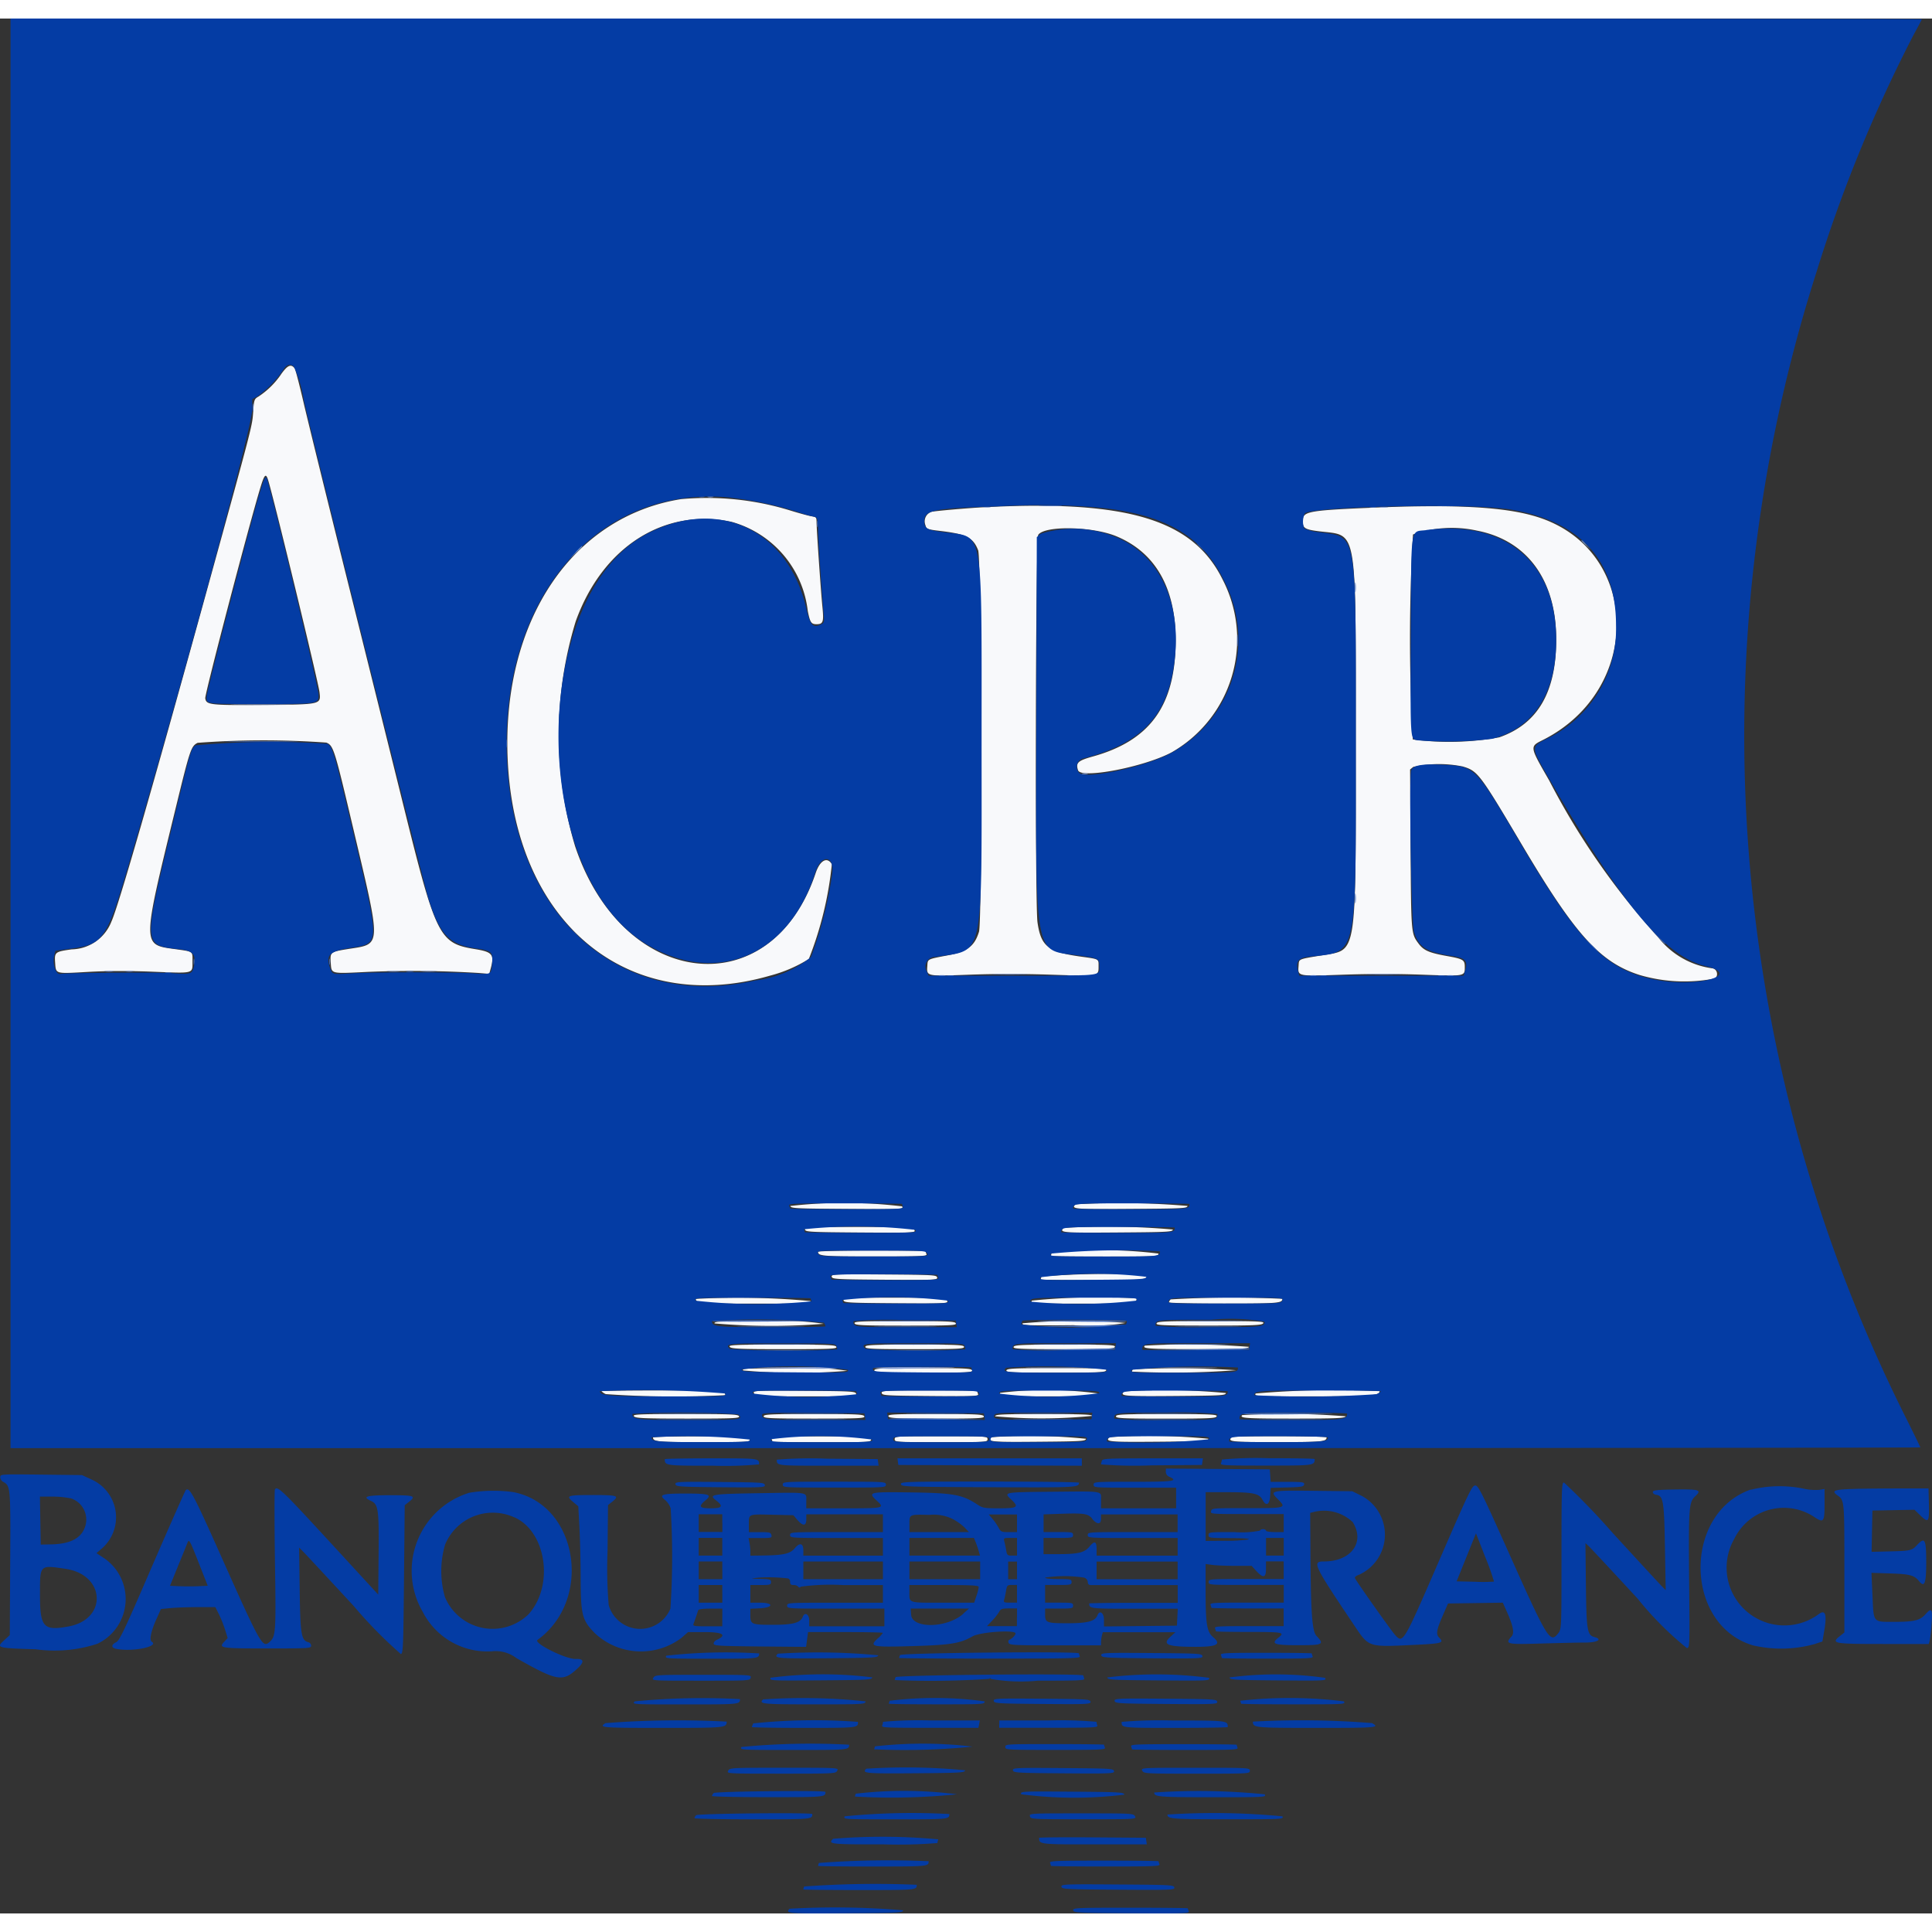 <svg xmlns="http://www.w3.org/2000/svg" width="45" height="45" viewBox="0 0 85.142 83.506"><rect x="0" y="0" width="85.142" height="83.506" fill="#333333" stroke="none"/><defs><style>.a{fill:#f8f9fb;}.a,.b,.c,.d,.e{fill-rule:evenodd;}.b{fill:#486fbd;}.c{fill:#849cd4;}.d{fill:#043ca4;}.e{fill:#7494cc;}</style></defs><g transform="translate(-0.261)"><path class="a" d="M21.589,72.149a3.59,3.59,0,0,1-.993.979c-.188.111-.2.141-.235.65-.048.674.016.428-2.068,7.989-2.42,8.781-3.873,13.821-4.178,14.493a1.923,1.923,0,0,1-1.749,1.232c-.741.1-.768.125-.734.593.036.5-.012.483,1.448.4.892-.049,1.787-.051,2.884-.007,1.8.072,1.721.093,1.721-.445,0-.476.057-.435-.778-.553-1.453-.2-1.453-.108.034-6.2.638-2.615.68-2.741.97-2.89a38.919,38.919,0,0,1,5.673-.01c.311.13.358.278,1.152,3.646,1.295,5.492,1.307,5.209-.239,5.458-.731.118-.753.136-.719.6.036.5-.03.482,1.642.4a47.552,47.552,0,0,1,4.877.048l.466.039.07-.259c.159-.59.062-.708-.678-.828-1.6-.259-1.733-.518-3.179-6.355-.479-1.935-1.586-6.382-2.46-9.882s-1.742-7.022-1.929-7.825-.366-1.495-.4-1.535c-.161-.207-.31-.142-.6.262m-.568,4.666c.248.794,2.208,8.888,2.262,9.335.066.557.1.549-2.47.569-2.369.018-2.521,0-2.563-.294-.025-.174,1.932-7.652,2.43-9.286.178-.585.241-.645.341-.325m18.227.832c-4.8.749-7.9,5.328-7.675,11.361.269,7.292,5.274,11.463,11.571,9.642a6.147,6.147,0,0,0,1.705-.734,15.653,15.653,0,0,0,1.014-4.179c-.21-.341-.524-.167-.713.394-1.976,5.867-8.5,5.132-10.605-1.194a17.107,17.107,0,0,1,.03-9.9c1.18-3.281,3.9-5.015,6.868-4.385A4.625,4.625,0,0,1,44.8,82.58c.1.5.15.583.386.583.293,0,.326-.1.258-.782-.07-.7-.258-3.418-.258-3.735,0-.186-.023-.212-.211-.238-.116-.016-.556-.136-.977-.266a12.468,12.468,0,0,0-4.753-.494m13.279.362c-.672.035-2.075.157-2.276.2a.446.446,0,0,0-.263.587c.047.177.068.185.693.26,1.117.136,1.415.291,1.631.849.152.393.187,16.316.037,16.808-.192.632-.513.877-1.357,1.038-.928.177-.9.162-.919.451-.036.484-.071.477,1.857.405,1.112-.041,2.37-.041,3.6,0,2.126.071,2.088.078,2.088-.372,0-.331.039-.309-.771-.423-1.452-.2-1.767-.451-1.92-1.509-.117-.812-.086-16.912.033-17.082.288-.412,2.391-.372,3.44.064,1.8.749,2.687,2.41,2.611,4.887-.082,2.665-1.189,4.132-3.636,4.817-.675.189-.768.275-.662.609.124.392,2.9-.139,4.12-.787a5.732,5.732,0,0,0,2.247-7.627c-1.308-2.64-4.2-3.51-10.557-3.174m16.787.032c-2.452.111-2.695.162-2.695.561,0,.333.087.386.768.469,1.657.2,1.569-.317,1.569,9.321,0,9.543.07,9.1-1.468,9.357-1.091.183-1.029.156-1.051.45-.036.488-.083.478,1.955.407,1.163-.04,2.412-.04,3.507,0,1.883.07,1.864.073,1.862-.339,0-.315-.064-.353-.789-.484-.784-.141-1.023-.246-1.244-.543-.333-.449-.331-.428-.355-4.172l-.022-3.506.141-.114a5.261,5.261,0,0,1,2.179-.018c.664.2.742.3,2.625,3.48,2.339,3.948,3.429,5.152,5.168,5.709a6.991,6.991,0,0,0,3.28.161c.208-.066.165-.409-.056-.452a3.647,3.647,0,0,1-2.42-1.39,32.194,32.194,0,0,1-4.786-6.89c-.872-1.516-.868-1.49-.279-1.786,4.454-2.243,4.3-8.406-.251-9.83-1.45-.454-3.7-.569-7.64-.39m4.979.993c2.218.426,3.5,2.181,3.5,4.793,0,2.326-.813,3.723-2.506,4.317a12.25,12.25,0,0,1-3.814.094,79.329,79.329,0,0,1,.008-9.033,5.173,5.173,0,0,1,2.818-.17M44.032,108.8c.02.106.2.115,2.508.131,2.473.017,2.485.016,2.416-.114a21.29,21.29,0,0,0-4.924-.017m12.565-.07c-.206.206-.062.218,2.44.2,2.305-.016,2.485-.025,2.5-.131a34.822,34.822,0,0,0-4.945-.07m-11.915,1.11c.02.105.2.115,2.447.131,2.2.015,2.422.007,2.386-.087a.676.676,0,0,1-.04-.131c0-.015-1.083-.027-2.408-.027-2.258,0-2.406.007-2.386.114m11.4-.07c-.206.206-.06.218,2.375.2,2.244-.016,2.42-.025,2.44-.131a33.016,33.016,0,0,0-4.815-.07m-10.824,1.048c0,.192.189.208,2.488.208,2.1,0,2.328-.01,2.292-.1a.66.66,0,0,1-.039-.13c0-.015-1.067-.027-2.37-.027s-2.37.023-2.37.052m10.3.051a.66.66,0,0,0-.039.13c0,.015,1.067.027,2.37.027,2.327,0,2.37,0,2.37-.13a20.47,20.47,0,0,0-4.7-.027m-9.7,1.049c.02.106.186.116,2.348.132,2.192.016,2.325.01,2.3-.1s-.186-.116-2.348-.132c-2.192-.016-2.324-.011-2.3.1m9.249-.01a.66.66,0,0,0-.039.13c0,.015,1.034.027,2.3.027,2.363,0,2.377,0,2.377-.233a37.513,37.513,0,0,0-4.636.075m-15.236.988c0,.194.186.208,2.616.208,2.307,0,2.458-.007,2.438-.114a34.938,34.938,0,0,0-5.053-.095m6.507.062c.02.105.191.115,2.317.131,2.079.015,2.292.007,2.256-.087a.667.667,0,0,1-.04-.131c0-.015-1.025-.027-2.278-.027-2.134,0-2.276.007-2.256.114m8.3.016c-.069.129-.049.13,2.231.13,2.365,0,2.38,0,2.38-.233a29.952,29.952,0,0,0-4.611.1m6.117-.052a.258.258,0,0,0-.078.13c0,.029,1.09.052,2.422.052,2.39,0,2.578-.015,2.578-.208a45.1,45.1,0,0,0-4.923.026m-20.1,1.058a28.925,28.925,0,0,0,4.813.017,11.02,11.02,0,0,0-2.439-.1c-2.13-.015-2.408-.006-2.374.081m6.17,0c.032.084.345.1,2.269.1,1.957,0,2.227-.012,2.194-.1s-.345-.1-2.269-.1c-1.957,0-2.227.012-2.194.1m7.4,0c-.033.087.229.1,2.244.081a9.955,9.955,0,0,0,2.309-.1,25.894,25.894,0,0,0-4.554.017m5.91,0c-.033.085.248.1,2.291.1,1.99,0,2.34-.014,2.409-.1s-.19-.1-2.291-.1c-2.048,0-2.376.013-2.409.1m-18.81,1.039c.069.083.419.1,2.409.1,2.043,0,2.323-.012,2.291-.1s-.361-.1-2.409-.1c-2.1,0-2.362.011-2.291.1m5.975,0c0,.085.285.1,2.175.1s2.176-.013,2.176-.1-.285-.1-2.176-.1-2.175.013-2.175.1m6.536,0c-.033.085.237.1,2.194.1,1.924,0,2.237-.013,2.269-.1s-.237-.1-2.194-.1c-1.924,0-2.237.013-2.269.1m5.782-.054c-.132.132.157.152,2.255.152,1.983,0,2.3-.013,2.336-.1a34.157,34.157,0,0,0-4.591-.054m-17.708,1.093a26.486,26.486,0,0,0,4.6.017,10.29,10.29,0,0,0-2.352-.1c-2.069-.015-2.316-.006-2.243.081m5.781,0c0,.085.285.1,2.174.1,1.905,0,2.169-.012,2.136-.1s-.334-.1-2.173-.1c-1.855,0-2.136.013-2.136.1m5.821,0c-.033.085.234.1,2.162.1,1.895,0,2.2-.014,2.236-.1s-.234-.1-2.162-.1c-1.895,0-2.2.013-2.236.1M59.13,116a.161.161,0,0,0-.043.1,37.174,37.174,0,0,0,4.594-.061A39.161,39.161,0,0,0,59.13,116m-23.422.962a.569.569,0,0,0,.192.13,43.148,43.148,0,0,0,5.263.047c0-.194-.186-.208-2.805-.208-1.457,0-2.65.014-2.65.031m6.714.071a.676.676,0,0,1,.04.131c0,.015,1.01.027,2.245.027,2.1,0,2.244-.007,2.223-.114s-.189-.115-2.285-.131c-2.049-.015-2.259-.007-2.223.087m5.637.012c.02.105.183.115,2.155.131,1.931.016,2.129.007,2.093-.087a.676.676,0,0,1-.04-.131c0-.015-.952-.027-2.115-.027-1.98,0-2.114.007-2.094.114m5.222-.011a.67.67,0,0,0-.039.13c0,.015.979.027,2.175.027,2.132,0,2.176,0,2.176-.13a17.237,17.237,0,0,0-4.312-.027m5.459-.059c-.2.2-.056.218,2.213.2,2.089-.016,2.257-.026,2.278-.131a28.725,28.725,0,0,0-4.49-.07m5.8.087c-.069.129-.049.13,2.5.13S70,117.16,70,116.963a40.935,40.935,0,0,0-5.455.1m-27.406,1.007c.069.083.415.1,2.376.1,2.014,0,2.291-.012,2.258-.1s-.357-.1-2.376-.1c-2.072,0-2.33.011-2.258.1m5.715,0c0,.085.292.1,2.239.1,1.963,0,2.234-.012,2.2-.1s-.342-.1-2.238-.1c-1.913,0-2.2.013-2.2.1m5.5,0c.032.084.331.1,2.139.1,1.841,0,2.1-.012,2.064-.1s-.331-.1-2.139-.1c-1.841,0-2.1.012-2.064.1m4.7,0a22.817,22.817,0,0,0,4.27-.017c.021-.064-.431-.081-2.121-.081-1.875,0-2.148.012-2.148.1m5.325,0c0,.085.288.1,2.2.1,1.9,0,2.206-.014,2.239-.1s-.238-.1-2.2-.1c-1.946,0-2.238.013-2.238.1m5.563-.054c-.132.132.154.152,2.222.152,1.934,0,2.277-.014,2.346-.1a33.6,33.6,0,0,0-4.567-.054M37.98,119c0,.19.191.208,2.228.208,1.863,0,2.068-.01,2.033-.1a.659.659,0,0,1-.039-.13c0-.015-.95-.027-2.111-.027s-2.111.023-2.111.052m5.221.051a.66.66,0,0,1,.039.13c0,.015.979.027,2.176.027,2.132,0,2.175,0,2.175-.13s-.043-.13-2.215-.13c-1.993,0-2.211.01-2.176.1m5.43.027c0,.127.043.13,2.046.13s2.046,0,2.046-.13-.043-.13-2.046-.13-2.046,0-2.046.13m4.265-.087c-.2.2-.052.219,2.05.2,1.934-.016,2.1-.026,2.116-.131a24.73,24.73,0,0,0-4.166-.07m5.2,0c-.2.2-.055.218,2.148.2,2.027-.016,2.192-.026,2.213-.131a27.08,27.08,0,0,0-4.36-.07m5.39,0c-.2.2-.045.217,1.989.217,2,0,2.189-.018,2.189-.208,0-.062-4.116-.071-4.178-.009" transform="translate(-8.941 -56.472)"/><path class="b" d="M38.236,79.761c0,.161.013.226.028.146a.921.921,0,0,0,0-.292c-.016-.08-.028-.014-.028.146M57.912,83.7a.53.53,0,0,0,.227,0c.062-.016.012-.03-.114-.03s-.176.013-.114.03m15.069.393c.243.013.623.013.844,0s.023-.023-.441-.023-.646.011-.4.023m17.532,0a7.154,7.154,0,0,0,.747,0c.205-.013.037-.023-.373-.023s-.579.011-.373.023m-3.019.063a.709.709,0,0,0,.26,0c.062-.016,0-.029-.147-.028s-.194.014-.113.029m-24.388.734c0,.125.013.176.03.114a.531.531,0,0,0,0-.227c-.016-.062-.03-.011-.03.114m16.74.864a1.62,1.62,0,0,0,.211.211l.211.191-.191-.211c-.178-.2-.231-.241-.231-.191m6.968,1.928c0,.2.012.277.027.179a1.429,1.429,0,0,0,0-.357c-.015-.1-.027-.018-.027.178M81.62,90.022c0,.232.012.327.026.211a2.086,2.086,0,0,0,0-.422c-.014-.116-.026-.021-.026.211M51.742,93.431c0,.143.014.194.03.113a.711.711,0,0,0,0-.26c-.016-.062-.029,0-.028.147m-2.337,1.137c0,.161.013.226.028.146a.921.921,0,0,0,0-.292c-.015-.08-.028-.014-.028.146m-12.085-.081c.7.01,1.872.01,2.6,0s.15-.019-1.278-.019-2.022.009-1.319.019m14.42.341c0,.125.013.176.03.114a.531.531,0,0,0,0-.227c-.016-.062-.03-.011-.03.114m35.073,6.559c0,.2.012.277.027.178a1.429,1.429,0,0,0,0-.357c-.015-.1-.027-.018-.027.179M52.44,102.977a1.42,1.42,0,0,0,.253.227c.018,0-.067-.1-.188-.227a1.414,1.414,0,0,0-.253-.227c-.018,0,.067.1.188.227m47.729.114c.269.287.327.338.327.289a3.655,3.655,0,0,0-.308-.308l-.308-.29.289.309m-2.987.325c.269.287.327.338.327.289a3.656,3.656,0,0,0-.308-.308l-.308-.289.289.308m-61.547.763c0,.125.013.176.03.114a.531.531,0,0,0,0-.227c-.016-.062-.03-.011-.03.114m5.975,0c0,.125.013.176.03.114a.537.537,0,0,0,0-.227c-.016-.062-.03-.011-.03.114m3.411.436a.92.92,0,0,0,.292,0c.08-.015.014-.028-.146-.028s-.226.013-.146.028m-10.618.064a.537.537,0,0,0,.227,0c.063-.016.012-.03-.114-.03s-.176.013-.114.03m34.484.13a.53.53,0,0,0,.227,0c.063-.016.012-.03-.114-.03s-.176.013-.114.03m5.293,0a.71.71,0,0,0,.26,0c.062-.016,0-.029-.147-.028s-.194.014-.113.03m11.137,0a.531.531,0,0,0,.227,0c.062-.016.011-.03-.114-.03s-.176.013-.114.03m5.2,0a.53.53,0,0,0,.227,0c.063-.016.012-.03-.114-.03s-.176.013-.114.03m-32.033,15.2c0,.044,1.926.043,4.059,0,.464-.01-.259-.025-1.607-.032s-2.452.008-2.452.035m7.318,0c.614.011,1.637.011,2.273,0s.134-.019-1.116-.019-1.771.009-1.157.019m7.164,0c2.052.046,3.817.047,3.789,0-.017-.027-1.059-.042-2.316-.035s-1.92.022-1.473.032m6.32,0c.672.011,1.753.011,2.4,0s.1-.019-1.222-.019-1.853.009-1.181.019m-4.891.211-2.305.035,2.285.015a17.19,17.19,0,0,0,2.325-.05c.022-.036.031-.058.02-.05s-1.058.031-2.325.05m-14.531.049c.67.01,1.766.01,2.435,0s.122-.019-1.218-.019-1.887.009-1.218.019m6,0c.614.011,1.637.011,2.273,0s.134-.019-1.116-.019-1.771.009-1.157.019m13.317,0c.652.011,1.719.011,2.37,0s.119-.019-1.185-.019-1.837.009-1.185.019m-18.8.779c.672.01,1.753.01,2.4,0s.1-.019-1.222-.019-1.853.009-1.181.019m5.873,0c.616.011,1.624.011,2.24,0s.112-.019-1.12-.019-1.736.009-1.12.019m6.62,0c.614.011,1.637.011,2.273,0s.134-.019-1.116-.019-1.771.009-1.157.019m5.853,0c.654.01,1.706.01,2.338,0s.1-.019-1.189-.019-1.8.009-1.148.019m-4.761.211-2.273.035,2.253.015a16.707,16.707,0,0,0,2.293-.05c.022-.036.031-.058.02-.05s-1.043.031-2.293.05m5.812,0-2.37.035,2.35.015a18.083,18.083,0,0,0,2.391-.05c.022-.036.031-.058.02-.05s-1.087.031-2.391.05m-19.3.049c.652.011,1.719.011,2.37,0s.119-.019-1.185-.019-1.837.009-1.185.019m5.873,0c.6.011,1.59.011,2.208,0s.131-.019-1.084-.019-1.72.009-1.124.019M56.13,124.1c.654.011,1.706.011,2.338,0s.1-.019-1.189-.019-1.8.009-1.149.019m5.642,0c.614.011,1.637.011,2.273,0s.134-.019-1.116-.019-1.771.009-1.157.019m5.5,0c.6.011,1.565.011,2.143,0s.087-.02-1.092-.02-1.652.009-1.051.02m4.737,0c.6.011,1.577.011,2.176,0s.109-.019-1.088-.019-1.686.009-1.088.019m5.354,0c.614.011,1.637.011,2.273,0s.134-.019-1.116-.019-1.771.009-1.157.019m4.479,0c-.027.045,1.807.043,3.854,0,.447-.01-.231-.024-1.506-.032s-2.331.008-2.348.035m-15.572.228c.027.027,1,.042,2.156.032l2.106-.017-2.156-.032c-1.186-.018-2.134-.01-2.107.017m-9.976.032c.634.01,1.671.01,2.305,0s.115-.019-1.153-.019-1.787.009-1.153.019m5.617,0c.616.011,1.624.011,2.24,0s.112-.019-1.12-.019-1.736.009-1.12.019m10.1,0c.6.011,1.565.011,2.143,0s.087-.019-1.092-.019-1.652.009-1.051.02m5.285,0c.614.011,1.637.011,2.273,0s.134-.019-1.116-.019-1.771.009-1.157.019m5.557,0c.634.01,1.671.01,2.305,0s.115-.019-1.153-.019-1.787.009-1.153.019" transform="translate(-26.843 -62.616)"/><path class="c" d="M48.417,98.806a.531.531,0,0,0,.227,0c.062-.016.011-.03-.114-.03s-.176.013-.114.03m12.177.456a.71.71,0,0,0,.26,0c.062-.016,0-.029-.147-.028s-.194.014-.113.029m17.469,0a.933.933,0,0,0,.292,0c.08-.016.014-.028-.146-.028s-.226.013-.146.028m-50.427,8.7c.6.011,1.577.011,2.176,0s.109-.019-1.088-.019-1.686.009-1.088.019m37.277,3.049a.537.537,0,0,0,.227,0c.062-.016.011-.03-.114-.03s-.176.013-.114.03m-43.056,8.7a1.429,1.429,0,0,0,.357,0c.1-.015.018-.027-.179-.027s-.277.012-.178.027m.91,0a1.163,1.163,0,0,0,.325,0c.08-.016,0-.028-.179-.027s-.244.013-.145.028m11.559,0a2.816,2.816,0,0,0,.487,0c.134-.014.024-.025-.244-.025s-.378.011-.243.025m1.5,0a4.24,4.24,0,0,0,.585,0c.151-.014.011-.025-.311-.025s-.445.012-.274.025m25.228.13c.366.012.965.012,1.331,0s.067-.021-.666-.021-1.032.009-.666.021m16.5,0c.368.012.952.012,1.3,0s.045-.021-.669-.021-1,.01-.63.021m-18.934.061a.53.53,0,0,0,.227,0c.063-.016.012-.03-.114-.03s-.176.013-.114.03m6.138,0a.709.709,0,0,0,.26,0c.062-.016,0-.029-.147-.028s-.194.014-.113.03m10.228,0a.53.53,0,0,0,.227,0c.062-.016.012-.03-.114-.03s-.176.013-.114.03m6.04,0a.53.53,0,0,0,.227,0c.063-.016.012-.03-.114-.03s-.176.013-.114.03M50.674,137.188c2.048.046,3.882.047,3.854,0-.017-.027-1.073-.042-2.348-.035s-1.952.022-1.506.032m5.043,0a9.466,9.466,0,0,0,1.376.032c2.647-.031,2.9-.053.777-.067-1.168-.008-2.137.008-2.153.035m6.955,0c.616.011,1.624.011,2.24,0s.112-.019-1.12-.019-1.736.009-1.12.019m5.617,0c.634.011,1.671.011,2.305,0s.115-.019-1.153-.019-1.787.009-1.153.019" transform="translate(-16.959 -77.72)"/><path class="d" d="M.725,31.5v31.5H42.807c23.145,0,42.082-.015,42.082-.033s-.289-.611-.642-1.316a67.042,67.042,0,0,1-3.926-50.507A63.67,63.67,0,0,1,84.585.73c.2-.366.369-.681.369-.7S66,0,42.84,0H.725V31.5m12.49-16.154a5.762,5.762,0,0,1,.441,1.5c.534,2.295,5.291,21.32,5.482,21.925.512,1.619.923,2.046,2.128,2.214.668.093.725.15.68.688-.038.459-.037.458-.83.405-.866-.058-4.336-.061-5.348,0-.855.048-.851.048-.948-.206-.216-.568-.051-.761.76-.894,1.462-.239,1.451.007.236-5.147-.817-3.464-.9-3.75-1.126-3.871a37.362,37.362,0,0,0-5.807.067c-.21.165-.205.15-1.011,3.47-1.323,5.45-1.33,5.338.352,5.525.543.06.692.25.584.742-.077.349-.129.366-.98.305-.651-.046-4.524-.019-4.928.034-.181.024-.335-.457-.253-.788l.058-.234L3.3,41c1.513-.187,1.649-.38,2.628-3.7,2.509-8.509,5.448-19.331,5.448-20.064v-.459l.247-.139A4.564,4.564,0,0,0,12.731,15.5c.155-.253.3-.3.484-.162M11.706,20.9c-.462,1.562-2.344,8.783-2.344,9,0,.317-.071.308,2.445.308s2.491,0,2.491-.418c0-.293-1.779-7.762-2.247-9.437-.072-.259-.134-.16-.344.552m20.785.215a15.456,15.456,0,0,1,2.893.615,7.893,7.893,0,0,0,.772.225c.116,0,.157.158.158.606,0,.355.12,2.157.236,3.564.041.495.039.5-.13.579-.338.154-.459.018-.624-.7-.789-3.44-3.8-4.9-6.915-3.357-5.327,2.634-5.352,15.134-.035,18.2,3.07,1.772,6.2.4,7.346-3.228.25-.793.827-.766.745.036a17.28,17.28,0,0,1-.938,3.7,4.805,4.805,0,0,1-2.445,1.029C27.665,43.734,23.016,39.7,22.615,32.9c-.426-7.227,3.906-12.4,9.876-11.786m15.535.388c3.313.2,5.138,1.154,6.148,3.212a5.682,5.682,0,0,1-2.438,7.724c-1.173.572-3.582,1.076-3.9.816a.381.381,0,0,1,.178-.651c2.621-.672,3.756-1.922,4.024-4.431.281-2.628-.822-4.731-2.833-5.406a4.876,4.876,0,0,0-3.078-.064l-.175.151-.019,7.782c-.027,11.008-.135,10.383,1.84,10.652.89.122.939.146.938.466,0,.453.267.423-3.825.427l-3.705,0L41.111,42a.422.422,0,0,1,.367-.647c2.185-.342,2.04.334,2.041-9.531,0-9.548.106-8.955-1.625-9.181-.794-.1-.9-.165-.9-.5,0-.473.426-.559,3.182-.641a32.593,32.593,0,0,1,3.855,0m18.547.1c3.224.445,4.9,2.2,4.9,5.126a5.369,5.369,0,0,1-3.106,5.041c-.652.339-.653.335.192,1.791,3.209,5.536,5.092,7.786,6.865,8.2,1.606.378-.273.939-2.085.623-2.281-.4-3.438-1.553-6.121-6.111-1.965-3.339-1.944-3.318-3.438-3.389-.891-.042-1.278.035-1.336.267-.1.409.012,6.754.128,7.116.215.667.548.876,1.669,1.048.6.093.712.211.585.64l-.068.227-3.623,0-3.623,0-.055-.223c-.1-.413.016-.559.489-.611,2.165-.237,2.061.237,2.061-9.418,0-9.47.07-9.056-1.577-9.287a1.965,1.965,0,0,1-.7-.175.852.852,0,0,1,.026-.652c.233-.3,6.97-.462,8.813-.207m-3.461.938c-.718.092-.656-.321-.678,4.563-.022,4.833-.034,4.633.3,4.7a16.426,16.426,0,0,0,3.277-.065c1.923-.479,2.937-2.178,2.819-4.722-.147-3.184-2.35-4.91-5.716-4.48M40.015,52.24a.66.66,0,0,0,.039.13c.035.093-.208.1-2.468.1-1.379,0-2.507-.012-2.507-.027a.66.66,0,0,0-.039-.13c-.036-.093.208-.1,2.468-.1,1.379,0,2.507.012,2.507.027m12.664,0c0,.232,0,.233-2.6.233-1.389,0-2.526-.012-2.526-.027,0-.232,0-.233,2.6-.233,1.389,0,2.526.012,2.526.027M40.6,53.382c.069.129.049.13-2.4.13-1.359,0-2.47-.012-2.47-.027a.664.664,0,0,0-.039-.13,22.379,22.379,0,0,1,4.91.027m11.43-.1c0,.232-.006.233-2.54.233-1.354,0-2.461-.012-2.461-.027,0-.232.006-.233,2.54-.233,1.354,0,2.461.012,2.461.027m-10.91,1.142c.069.129.049.13-2.333.13-2.336,0-2.4,0-2.472-.13s-.049-.13,2.333-.13c2.336,0,2.4,0,2.472.13m10.261-.1c0,.232-.01.233-2.477.233-2.378,0-2.4,0-2.329-.13a32.522,32.522,0,0,1,4.806-.1m-9.806,1.039a.675.675,0,0,0,.039.13c.036.093-.2.1-2.338.1-1.308,0-2.377-.012-2.377-.027a.66.66,0,0,0-.039-.13c-.036-.093.2-.1,2.338-.1,1.308,0,2.377.012,2.377.027m9.209.086c-.02.106-.194.115-2.378.131-2.343.017-2.356.016-2.286-.114a19.121,19.121,0,0,1,4.664-.017M35.988,56.4a.66.66,0,0,0,.039.13,24.17,24.17,0,0,1-5.105-.027c-.069-.129-.049-.13,2.5-.13,1.412,0,2.567.012,2.567.027m6.04.1c.069.129.049.13-2.271.13-1.287,0-2.34-.012-2.34-.027a.664.664,0,0,0-.039-.13,20.081,20.081,0,0,1,4.65.027m8.313,0a22.087,22.087,0,0,1-4.676.043c0-.166.1-.173,2.416-.173s2.329,0,2.26.13m6.429,0c-.068.126-.136.13-2.57.13-2.48,0-2.5,0-2.431-.13s.136-.13,2.57-.13c2.48,0,2.5,0,2.431.13m-20.2.97a.627.627,0,0,1,.067.162c0,.02-1.072.037-2.381.037-2.462,0-2.619-.016-2.619-.27a30.446,30.446,0,0,1,4.933.071m5.835.053.021.146H40.188c-2.346,0-2.317,0-2.317-.266a18.545,18.545,0,0,1,2.257-.043l2.257.017.021.146m7.5-.137c.023.022.012.1-.024.162a18.984,18.984,0,0,1-4.606,0,.281.281,0,0,1,.043-.162c.055-.055,4.532-.057,4.587,0m6.085.043c0,.229-.119.24-2.481.24a20.747,20.747,0,0,1-2.325-.06c0-.269-.037-.265,2.442-.265a8.877,8.877,0,0,1,2.363.084M37.118,58.486a.6.6,0,0,1,.039.162,39.023,39.023,0,0,1-4.728-.018c-.237-.237-.149-.247,2.286-.247,2.1,0,2.368.012,2.4.1m5.65,0a.6.6,0,0,1,.039.162,33.856,33.856,0,0,1-4.4-.018c-.236-.236-.142-.247,2.123-.247,1.947,0,2.206.012,2.241.1m6.652.043-.021.146-2.257.017a18.55,18.55,0,0,1-2.257-.043c0-.269-.029-.266,2.317-.266H49.44l-.021.146m5.91,0-.021.146-2.354.017c-1.295.009-2.354,0-2.354-.02,0-.288,0-.289,2.442-.289H55.35l-.021.146m-17.7,1.024c.034.129.011.13-2.313.114-2.176-.016-2.349-.025-2.369-.131a19.238,19.238,0,0,1,4.683.017m5.436-.1a.671.671,0,0,0,.04.131c.036.094-.169.1-2.159.086-2.034-.016-2.2-.026-2.22-.131s.117-.114,2.158-.114c1.2,0,2.18.012,2.18.027m5.975.1c0,.127-.043.13-2.241.13-2.247,0-2.4-.015-2.2-.217a25.074,25.074,0,0,1,4.438.087m5.78-.1c0,.232-.013.233-2.412.233-2.313,0-2.333,0-2.264-.13a30.8,30.8,0,0,1,4.676-.1m-22.6,1.142c.069.129.049.13-2.534.13s-2.986-.032-2.986-.229a41.911,41.911,0,0,1,5.52.1m5.78-.1a.66.66,0,0,0,.039.13,19.537,19.537,0,0,1-4.585-.027c-.069-.129-.049-.13,2.238-.13,1.269,0,2.308.012,2.308.027m5.409.1c.033.128,0,.13-2.136.13-1.193,0-2.169-.012-2.169-.027a.66.66,0,0,0-.039-.13c-.035-.092.179-.1,2.136-.1,2.12,0,2.176,0,2.209.13m5.294-.016a17.027,17.027,0,0,1-4.4.017c0-.129.038-.131,2.213-.131,2.072,0,2.211.007,2.191.114m5.662-.086c0,.231-.015.233-2.378.233-1.264,0-2.3-.012-2.3-.027,0-.231.015-.233,2.377-.233,1.264,0,2.3.012,2.3.027m6.754,0a.569.569,0,0,1-.192.13,45.3,45.3,0,0,1-5.393.047c0-.194.186-.208,2.871-.208,1.493,0,2.715.014,2.715.031M32.793,61.513c.236.236.144.247-2.174.247s-2.489-.018-2.489-.27a39.61,39.61,0,0,1,4.663.023m5.586.1.021.146H36.2c-2.235,0-2.355-.012-2.355-.241,0-.069.428-.082,2.257-.068l2.257.017.021.146m5.26,0,.021.147-2.132-.017L39.4,61.727l-.021-.147-.021-.147,2.132.017,2.132.017.021.147m4.741-.033-.021.146-2.107.017c-2.1.017-2.253,0-2.175-.2.038-.1.244-.108,2.182-.108H48.4l-.021.146m5.532-.086c0,.268.028.265-2.312.265a19.119,19.119,0,0,1-2.234-.06c0-.268-.028-.265,2.312-.265a19.121,19.121,0,0,1,2.234.06m5.715-.016c0,.267-.125.281-2.478.281-1.244,0-2.263-.016-2.263-.037,0-.288,0-.288,2.438-.288,1.267,0,2.3.02,2.3.043M33.313,62.62c.02.106-.113.114-2.08.114-2.069,0-2.258-.017-2.258-.209a25.78,25.78,0,0,1,4.339.1m5.39,0c.02.106-.12.114-2.223.114-2.207,0-2.245,0-2.245-.131a17.522,17.522,0,0,1,4.469.017m5.143-.016c0,.127-.043.13-2.111.13s-2.111,0-2.111-.13.043-.13,2.111-.13,2.111,0,2.111.13m4.305,0c-.033.126-.089.13-2.137.13s-2.1,0-2.1-.13.043-.13,2.137-.13,2.137,0,2.1.13m5.39,0a28.37,28.37,0,0,1-4.5.1c0-.231.018-.233,2.306-.233,2.2,0,2.227,0,2.194.13m5.241-.078c0,.19-.191.208-2.254.208-1.154,0-2.1-.012-2.1-.027,0-.23.023-.233,2.215-.233,1.175,0,2.136.023,2.136.052m-29.224.959c0,.284.03.288,2.145.288a15.605,15.605,0,0,0,2.011-.06c0-.267.015-.265-2.117-.265-1.121,0-2.039.017-2.039.037m4.936.022c0,.269-.027.266,2.284.266h2.206l-.021-.146-.021-.146-2.224-.017a17.966,17.966,0,0,0-2.224.043m5.337.087.021.146,4.043.017,4.043.017v-.326H39.811l.021.146m8.99-.043a.593.593,0,0,0-.039.163,17.965,17.965,0,0,0,2.224.043l2.224-.017.021-.146.021-.146H51.066c-1.951,0-2.21.012-2.245.1m5.286-.043a.592.592,0,0,1-.039.162c-.035.092.165.1,1.978.1,2.123,0,2.152,0,2.152-.288,0-.02-.921-.037-2.046-.037a16.142,16.142,0,0,0-2.046.06m-2.468.541a.237.237,0,0,0,.142.212c.431.195.211.226-1.565.226-1.716,0-1.759,0-1.759.13s.043.13,1.818.13h1.818v.909H48.782v-.35c0-.435.2-.4-2.224-.379-2.068.019-2.077.021-1.737.339.359.336.287.39-.521.39-.66,0-.735-.013-.967-.166-.659-.436-1.048-.507-2.911-.534-1.892-.026-1.93-.017-1.51.375.342.32.321.325-1.461.325H35.793v-.319c0-.409.159-.383-2.111-.346-2.075.034-2.2.055-1.866.315s.282.35-.242.35c-.5,0-.548-.081-.209-.363.29-.241.146-.287-.9-.287s-1.191.047-.886.29a.839.839,0,0,1,.238.362,34.61,34.61,0,0,1-.011,4.42,1.441,1.441,0,0,1-2.72-.161,19,19,0,0,1-.051-2.368l.021-2.036.179-.142c.34-.271.256-.3-.861-.3-1.133,0-1.194.024-.834.324l.206.172.05.937c.028.515.052,1.5.054,2.2.005,1.673.062,1.889.649,2.478a2.97,2.97,0,0,0,3.791.187l.292-.258h.747c.786,0,.984.13.52.342-.087.04-.147.116-.136.173.017.09.264.1,2.046.119l2.026.017.043-.326.043-.326h1.648c.906,0,1.648.016,1.648.036a1.01,1.01,0,0,1-.2.222c-.423.386-.319.412,1.455.362,1.724-.049,2.137-.114,2.693-.428.348-.2,1.9-.3,1.9-.132,0,.074-.164.243-.27.279-.044.014-.059.074-.036.136.038.1.225.11,2.058.11h2.015V71.55a1.406,1.406,0,0,1,.04-.292l.039-.146,1.6,0,1.6,0-.211.192c-.393.357-.156.453,1.12.452.931,0,1.127-.111.755-.424-.275-.232-.333-.573-.333-1.982V68.106l.3.041c.166.023.622.041,1.014.041h.713l.208.227c.305.333.426.305.426-.1v-.325h.779v.779H55.179c-1.613,0-1.656,0-1.656.13s.043.13,1.656.13h1.656v.779H55.2c-1.46,0-1.626.011-1.591.1a.675.675,0,0,1,.039.13c0,.015.716.027,1.591.027h1.591v.779H55.3c-1.371,0-1.529.011-1.493.1a.67.67,0,0,1,.039.13c0,.015.658.027,1.461.027,1.506,0,1.593.017,1.291.254-.346.272-.19.33.882.33,1.091,0,1.156-.033.8-.407-.2-.212-.258-1.022-.27-4.024L58,65.853l.169-.042a1.842,1.842,0,0,1,1.708.452c.549.888-.071,1.731-1.272,1.731-.53,0-.472.123,1.324,2.8.675,1,.589.977,2.731.873,1.156-.056,1.253-.086,1.023-.317-.146-.146-.115-.342.151-.951l.24-.552,1.208-.018,1.207-.018.168.375c.286.638.351.964.221,1.108-.311.344-.231.363,1.3.317.777-.023,1.654-.043,1.948-.043.535,0,.776-.144.4-.242-.317-.083-.353-.3-.375-2.289l-.021-1.849.136.123c.075.068,1.049,1.112,2.164,2.321A14.36,14.36,0,0,0,74.6,71.811c.128-.017.129-.057.1-2.88-.029-3.32-.013-3.546.269-3.809.3-.28.191-.315-.9-.3-.81.015-.969.034-.969.116,0,.054.066.107.147.118.314.045.352.268.387,2.311l.033,1.889-.163-.162c-.09-.089-1.074-1.156-2.187-2.37a30.442,30.442,0,0,0-2.133-2.208c-.1,0-.109.246-.109,3.226,0,3.2,0,3.228-.139,3.409-.357.472-.469.292-2.108-3.37-1.276-2.852-1.416-3.135-1.555-3.135s-.276.283-1.585,3.3c-1.58,3.642-1.594,3.667-1.935,3.3-.174-.186-1.73-2.386-1.781-2.52-.017-.045.065-.109.192-.151a1.939,1.939,0,0,0,.129-3.459l-.436-.215-1.707-.02c-1.9-.022-1.953-.009-1.58.364.4.4.372.4-1.353.4-1.5,0-1.552,0-1.585.13s0,.13,1.584.13h1.617V66.7h-.39c-.216,0-.39-.029-.39-.065s-.058-.065-.13-.065-.13.029-.13.065a4.17,4.17,0,0,1-1.136.065c-1.093,0-1.137,0-1.137.13s.045.13.958.136c.581,0,.894.027.8.059a6.9,6.9,0,0,1-1.023.058l-.861.006V64.942h.958c1.136,0,1.4.058,1.546.331.161.311.317.226.341-.184l.02-.338.726-.018c.632-.016.729-.033.748-.132s-.049-.114-.726-.114h-.748l-.02-.276-.02-.276-2.289-.017L51.639,63.9v.148M.27,64.285a.257.257,0,0,0,.129.2c.326.174.33.223.311,3.606l-.018,3.15-.252.231c-.359.329-.31.343,1.39.392a6.061,6.061,0,0,0,2.721-.241,2.182,2.182,0,0,0,.332-3.749l-.369-.246.289-.252a1.826,1.826,0,0,0-.522-3l-.407-.188-1.8-.021c-1.776-.02-1.8-.019-1.8.111m29.755.314c.02.106.169.116,1.991.132,1.851.016,1.967.01,1.946-.1s-.169-.116-1.991-.132c-1.851-.016-1.967-.01-1.947.1m4.729.017c0,.127.043.13,2.273.13s2.273,0,2.273-.13-.043-.13-2.273-.13-2.273,0-2.273.13m5.208-.016c.02.107.265.115,3.881.13,3.888.017,3.959.013,3.964-.2,0-.027-1.769-.049-3.933-.049-3.712,0-3.933.006-3.912.114m37.452.236c-3,1.058-2.932,5.966.091,6.867a5.507,5.507,0,0,0,2.725-.057l.34-.113.074-.422c.134-.762.064-1-.229-.788A2.547,2.547,0,0,1,76.689,67a2.428,2.428,0,0,1,3.486-.991c.451.306.493.261.493-.525V64.8l-.243.04a2.456,2.456,0,0,1-.7-.058,5.234,5.234,0,0,0-2.312.054m-65.036-.018c-.024.039-.023,1.438,0,3.109.05,3.182.039,3.365-.226,3.605-.322.291-.375.2-2.2-3.89-1.161-2.6-1.347-2.948-1.5-2.793-.037.037-.7,1.541-1.483,3.343C5.755,71.006,5.53,71.48,5.38,71.553c-.225.109-.223.248,0,.293.713.142,1.916-.1,1.567-.317-.111-.069-.031-.464.2-.977l.207-.462.434-.041c.239-.023.777-.041,1.2-.042H9.75l.156.308a5.455,5.455,0,0,1,.272.682l.117.373-.148.158c-.265.282-.181.3,1.881.3,1.856,0,1.945-.006,1.945-.121a.171.171,0,0,0-.124-.154c-.313-.082-.355-.339-.381-2.321l-.025-1.851.223.227c.122.125,1.108,1.186,2.189,2.357a19.7,19.7,0,0,0,2.072,2.11c.1-.018.109-.34.138-3.289l.032-3.269.179-.142c.338-.27.255-.3-.828-.3-1.039,0-1.251.063-.841.25.326.149.357.364.339,2.33l-.017,1.8L14.764,67.1c-2.055-2.233-2.281-2.45-2.386-2.281m69.67-.023c-.961.022-1.108.075-.806.289s.3.248.3,3.224v2.815l-.188.15c-.421.336-.306.357,1.9.357h2.008l.04-.146a6.59,6.59,0,0,0,.083-.747c.046-.67.007-.728-.28-.406-.231.259-.5.324-1.357.324-.963,0-.914.059-.968-1.16l-.045-1,.833.027c.857.028,1.054.08,1.259.333.248.307.321.117.321-.832,0-1.012-.058-1.122-.4-.757-.233.25-.288.262-1.242.285l-.765.018.018-.909.018-.909.927-.018.927-.018.236.229c.383.373.418.332.4-.469l-.018-.7-1.137,0c-.625,0-1.553.007-2.062.018m-61.141.183a3.6,3.6,0,0,0-2.015,5.245,3.2,3.2,0,0,0,3.049,1.732,1.512,1.512,0,0,1,1.077.3c1.8,1.021,2.044,1.062,2.693.454.311-.291.285-.433-.077-.417-.431.019-1.878-.7-1.688-.838,2.461-1.786,1.774-5.976-1.069-6.515a6.482,6.482,0,0,0-1.97.035m-17.556.231A.984.984,0,0,1,4.03,66.4c-.149.553-.641.825-1.519.842l-.455.009-.018-1.055L2.02,65.137h.537a3.941,3.941,0,0,1,.793.072m19.569.835c1.42.621,1.775,3.016.633,4.279a2.275,2.275,0,0,1-3.683-.76,4.137,4.137,0,0,1,.008-2.315,2.277,2.277,0,0,1,3.042-1.2m25.472.068c.216.259.39.259.39,0v-.195h3.377V66.7H50.178c-1.938,0-1.981,0-1.981.13s.043.13,1.981.13h1.981v.779H48.587v-.292c0-.35-.093-.377-.326-.095-.207.251-.488.318-1.346.32h-.666v-.714H46.9c.606,0,.65-.009.65-.13s-.043-.13-.65-.13h-.649V65.92l.7-.024c1.089-.037,1.256-.013,1.445.215m-16.3.194v.39H31.053v-.779h1.039v.389M35.4,66.16c.239.286.394.28.394-.016v-.227H39.17V66.7H37.125c-2,0-2.046,0-2.046.13s.043.13,2.046.13H39.17v.779H35.664v-.229c0-.325-.157-.363-.383-.093-.2.241-.5.306-1.452.316l-.5.006v-.187a2.4,2.4,0,0,0-.041-.39l-.041-.2h.521c.49,0,.519-.008.488-.13s-.089-.13-.514-.13h-.479v-.346c0-.46-.037-.445,1.029-.421l.933.021.176.211m6.856-.036a2.363,2.363,0,0,1,.515.37l.191.2H40.339v-.352c0-.434-.011-.428.877-.407a1.892,1.892,0,0,1,1.039.187m2.825.182v.39h-.355c-.326,0-.364-.015-.452-.187a2.6,2.6,0,0,0-.267-.39l-.171-.2H45.08v.389M66.1,68.882a7.079,7.079,0,0,1-.836.007l-.811-.018.427-1.058.426-1.058.41,1.05a10.117,10.117,0,0,1,.384,1.076M32.092,67.345v.39H31.053v-.779h1.039v.39m11.163-.211c.04.1.1.273.133.39l.06.211H40.339v-.779h2.842l.073.179m1.826.211v.39h-.219c-.2,0-.222-.018-.26-.244-.023-.134-.059-.309-.081-.39-.037-.136-.02-.146.26-.146h.3v.39m11.754,0v.39h-.779v-.779h.779v.39M9,69.085c-.228.01-.6.01-.831,0l-.416-.019.356-.877c.2-.482.386-.95.423-1.039.061-.147.107-.062.475.877l.408,1.039L9,69.085m23.094-.7v.39H31.053v-.779h1.039v.39m7.079,0v.39H35.664v-.779H39.17v.39m4.286,0v.39H40.339v-.779h3.117v.39m1.624,0v.39h-.39v-.779h.39v.39m7.079,0v.39H48.587v-.779h3.572v.39M3.147,68.32c1.758.254,1.864,2.219.137,2.538-1.11.205-1.261.038-1.261-1.4,0-1.335-.028-1.306,1.123-1.14M35,68.744a.168.168,0,0,1,.081.158c0,.1.042.132.158.132a.271.271,0,0,1,.2.071c.031.051.063.051.114,0a9.791,9.791,0,0,1,1.844-.071H39.17v.779H37.06c-2.067,0-2.111,0-2.111.13s.043.13,2.143.13h2.143v.779H35.923v-.26c0-.271-.2-.385-.283-.163-.1.268-.429.357-1.311.357-.959,0-1-.019-1-.432v-.276l.405-.019c.62-.029.639-.247.022-.247h-.427v-.779h.455c.411,0,.454-.012.454-.13s-.047-.131-.471-.14c-.444-.01-.453-.012-.146-.049a6.911,6.911,0,0,1,1.38.03m13.033-.037a.225.225,0,0,1,.166.195c0,.093.043.132.146.133.08,0,.972,0,1.981,0l1.835,0v.783H50.21c-1.071,0-1.948.012-1.948.027,0,.229.035.233,1.991.233h1.912l-.019.373-.02.373-1.607.017-1.607.017V70.56c0-.3-.192-.435-.283-.2-.1.268-.429.357-1.311.357-.948,0-1-.022-1-.4v-.247h.617c.574,0,.617-.009.617-.13s-.043-.13-.617-.13h-.617v-.779H46.9c.541,0,.585-.01.585-.13s-.043-.13-.585-.13c-.346,0-.584-.026-.584-.065a5.76,5.76,0,0,1,1.717,0m-15.939.716v.39H31.053v-.779h1.039v.389m11.3-.3a2.1,2.1,0,0,1-.1.39l-.1.3H41.8c-1.548,0-1.462.029-1.462-.492v-.287h1.526c1.222,0,1.526.017,1.526.086m1.689.3v.39h-.3c-.279,0-.3-.01-.26-.146.022-.08.058-.256.081-.39.038-.225.057-.243.26-.243h.219v.389M32.092,70.462v.39h-.656c-.6,0-.652-.01-.61-.114s.14-.392.2-.584c.017-.056.185-.081.546-.081h.522v.39M42.714,70.3c-.722.638-2.252.667-2.3.043l-.02-.274,1.286,0,1.286,0-.256.226m2.366.159v.39H43.755l.233-.244a2.309,2.309,0,0,0,.308-.39c.064-.124.127-.146.43-.146h.355v.39M29.624,72.15c-.069.129-.049.13,1.971.13,2.092,0,2.12,0,2.12-.233a23.632,23.632,0,0,0-4.091.1m4.914-.087c-.2.2-.056.218,2.18.2,2.058-.016,2.225-.026,2.245-.131a27.9,27.9,0,0,0-4.425-.07m5.386.059a.66.66,0,0,0-.039.13c0,.015,1.8.027,4,.027,3.622,0,4-.01,3.961-.1a.676.676,0,0,1-.039-.13c0-.1-7.846-.021-7.883.075m8.87.01c.02.106.181.116,2.25.132,2.1.016,2.227.01,2.206-.1s-.181-.116-2.25-.132c-2.1-.016-2.227-.01-2.206.1m5.274-.01a.66.66,0,0,1,.039.13c0,.015.909.027,2.02.027,1.815,0,2.016-.01,1.981-.1a.675.675,0,0,1-.039-.13c0-.015-.909-.027-2.02-.027-1.815,0-2.016.01-1.981.1m-25.013,1c-.08.129-.065.13,2.088.13,2.114,0,2.169,0,2.2-.13s0-.13-2.088-.13c-2.051,0-2.124,0-2.2.13m5.161,0c-.034.129-.011.131,2.216.114,2.083-.016,2.252-.025,2.272-.131a17.677,17.677,0,0,0-4.488.017m5.514-.028a.66.66,0,0,0-.039.13,38.05,38.05,0,0,0,4.178-.054c.026-.065.034-.065.038,0a7.751,7.751,0,0,0,2.09.081c1.875,0,2.081-.01,2.046-.1a.676.676,0,0,1-.039-.13c0-.1-8.236-.021-8.273.076m9.325.011c.02.105.188.115,2.272.131,2.227.017,2.25.016,2.216-.114a17.677,17.677,0,0,0-4.488-.017m5.39,0c.02.105.183.115,2.151.131,2.116.017,2.128.016,2.059-.114a15.591,15.591,0,0,0-4.209-.017M28.228,74.164c-.117.13-.113.13,2.223.13,2.407,0,2.42,0,2.42-.233a30.6,30.6,0,0,0-4.643.1m5.661-.087c-.2.2-.05.217,2.222.217,2.211,0,2.266,0,2.3-.13a25.871,25.871,0,0,0-4.521-.087m5.581.059a.66.66,0,0,0-.039.13c0,.015.95.027,2.111.027,2.067,0,2.111,0,2.111-.13a16.226,16.226,0,0,0-4.182-.027m4.584.01c.02.106.177.116,2.153.132,2.006.016,2.13.01,2.109-.1s-.177-.116-2.153-.132c-2.006-.016-2.13-.01-2.109.1m5.325,0c.02.106.183.116,2.283.132,2.13.016,2.259.01,2.239-.1s-.183-.116-2.283-.132c-2.13-.016-2.259-.01-2.239.1m5.534-.01a.669.669,0,0,1,.039.13c0,.015,1.038.027,2.306.027,2.29,0,2.305,0,2.225-.13a19.411,19.411,0,0,0-4.57-.027m-27.967.986c-.323.2-.2.21,2.493.21,2.8,0,2.835,0,2.846-.276a41.38,41.38,0,0,0-5.339.066m6.513.011a.628.628,0,0,0-.067.162c0,.02,1.034.037,2.3.037,2.41,0,2.378,0,2.378-.265a25.863,25.863,0,0,0-4.609.066m5.713-.066a.6.6,0,0,1-.039.162c-.036.093.176.1,2.1.1h2.142l.031-.162.031-.162H41.3a17.483,17.483,0,0,0-2.134.06m5.13.1v.162h2.182c1.964,0,2.178-.01,2.143-.1a.591.591,0,0,1-.039-.162,17.629,17.629,0,0,0-2.143-.06H44.3v.162m5.39-.1c0,.269-.032.265,2.377.265,1.264,0,2.3-.016,2.3-.037,0-.287-.007-.288-2.405-.288a19.748,19.748,0,0,0-2.271.06m5.782-.011c.012.273.046.276,2.814.276,2.68,0,2.792-.01,2.439-.211a39.255,39.255,0,0,0-5.253-.065m-22.537,1.12c-.069.129-.049.13,2.3.13,2.433,0,2.445,0,2.445-.233a31.622,31.622,0,0,0-4.741.1m5.884-.027a.65.65,0,0,0-.039.131,29.765,29.765,0,0,0,4.339-.12,18.6,18.6,0,0,0-4.3-.011m5.74.027c0,.127.043.13,2.215.13,1.993,0,2.211-.01,2.175-.1a.675.675,0,0,1-.039-.13c0-.015-.979-.027-2.175-.027-2.132,0-2.176,0-2.176.13m5.546-.027a.676.676,0,0,1,.039.13c0,.015,1.055.027,2.345.027,2.111,0,2.341-.01,2.305-.1a.669.669,0,0,1-.039-.13c0-.015-1.055-.027-2.345-.027-2.112,0-2.341.01-2.305.1M32.352,77.216c-.069.129-.049.13,2.333.13,2.336,0,2.4,0,2.472-.13s.049-.13-2.333-.13c-2.336,0-2.4,0-2.472.13m6.083-.087c-.2.2-.055.218,2.147.2,2.027-.016,2.193-.026,2.213-.131a27.082,27.082,0,0,0-4.36-.07M44.9,77.2c.02.106.181.116,2.25.132,2.1.016,2.227.01,2.206-.1s-.181-.116-2.25-.132c-2.1-.016-2.227-.01-2.206.1m5.7.017c.068.126.136.13,2.405.13,2.292,0,2.336,0,2.336-.13s-.043-.13-2.405-.13c-2.385,0-2.4,0-2.336.13M31.715,78.2a.258.258,0,0,0-.078.13c0,.029,1.107.052,2.461.052,2.533,0,2.54,0,2.54-.233,0-.073-4.849-.023-4.923.051m6.261.025a.66.66,0,0,0-.039.13,28.343,28.343,0,0,0,4.5-.1,18.39,18.39,0,0,0-4.46-.027m7.28.026a18.17,18.17,0,0,0,4.553.017c-.02-.105-.19-.115-2.3-.131-2.259-.017-2.282-.016-2.248.114m5.864-.077c0,.192.188.208,2.548.208s2.392,0,2.323-.13a29.325,29.325,0,0,0-4.871-.078m-20.184,1a.258.258,0,0,0-.078.13c0,.029,1.151.052,2.558.052,2.636,0,2.637,0,2.637-.233,0-.073-5.043-.023-5.118.051m6.546.052c-.069.129-.049.13,2.231.13,2.365,0,2.38,0,2.38-.233a29.952,29.952,0,0,0-4.611.1m8.164,0c.033.127.088.13,2.367.13,2.312,0,2.332,0,2.263-.13s-.136-.13-2.367-.13c-2.265,0-2.3,0-2.263.13m6.058-.078c0,.193.188.208,2.645.208s2.489,0,2.42-.13a31.708,31.708,0,0,0-5.066-.078M36.975,80.216c-.237.237-.147.247,2.26.247a20.913,20.913,0,0,0,2.338-.06.6.6,0,0,1,.039-.162,26.575,26.575,0,0,0-4.637-.025m9.079-.042c0,.288,0,.289,2.442.289H50.8l-.021-.146-.021-.146-2.354-.017c-1.295-.009-2.354,0-2.354.021m-9.7,1.106a.66.66,0,0,0-.039.13c0,.015,1.078.027,2.4.027,2.465,0,2.475,0,2.475-.233a40.725,40.725,0,0,0-4.831.075m10.182,0a.66.66,0,0,1,.039.13c0,.015,1.084.027,2.41.027,2.171,0,2.406-.01,2.37-.1a.66.66,0,0,1-.039-.13c0-.015-1.084-.027-2.41-.027-2.171,0-2.406.01-2.37.1M35.7,82.319a.66.66,0,0,0-.039.13c0,.015,1.107.027,2.461.027,2.533,0,2.54,0,2.54-.233a42.888,42.888,0,0,0-4.961.076m11.338.01c.02.107.193.116,2.51.132,2.346.016,2.487.01,2.466-.1s-.193-.116-2.51-.132c-2.346-.016-2.487-.01-2.466.1m-11.983.97c-.206.207-.063.218,2.472.2,2.336-.016,2.517-.025,2.538-.131a35.75,35.75,0,0,0-5.01-.07m12.5.07c.02.106.2.115,2.577.131,2.316.015,2.551.007,2.515-.087a.676.676,0,0,1-.04-.131c0-.015-1.142-.027-2.537-.027-2.382,0-2.536.007-2.516.114" transform="translate(0)"/><path class="e" d="M162.633,107.87a1.619,1.619,0,0,0,.211.211l.211.191-.191-.211c-.178-.2-.231-.241-.231-.191m-44.326.515-.257.276.276-.257c.257-.239.306-.3.257-.3a2.893,2.893,0,0,0-.276.276" transform="translate(-92.68 -84.86)"/></g></svg>
